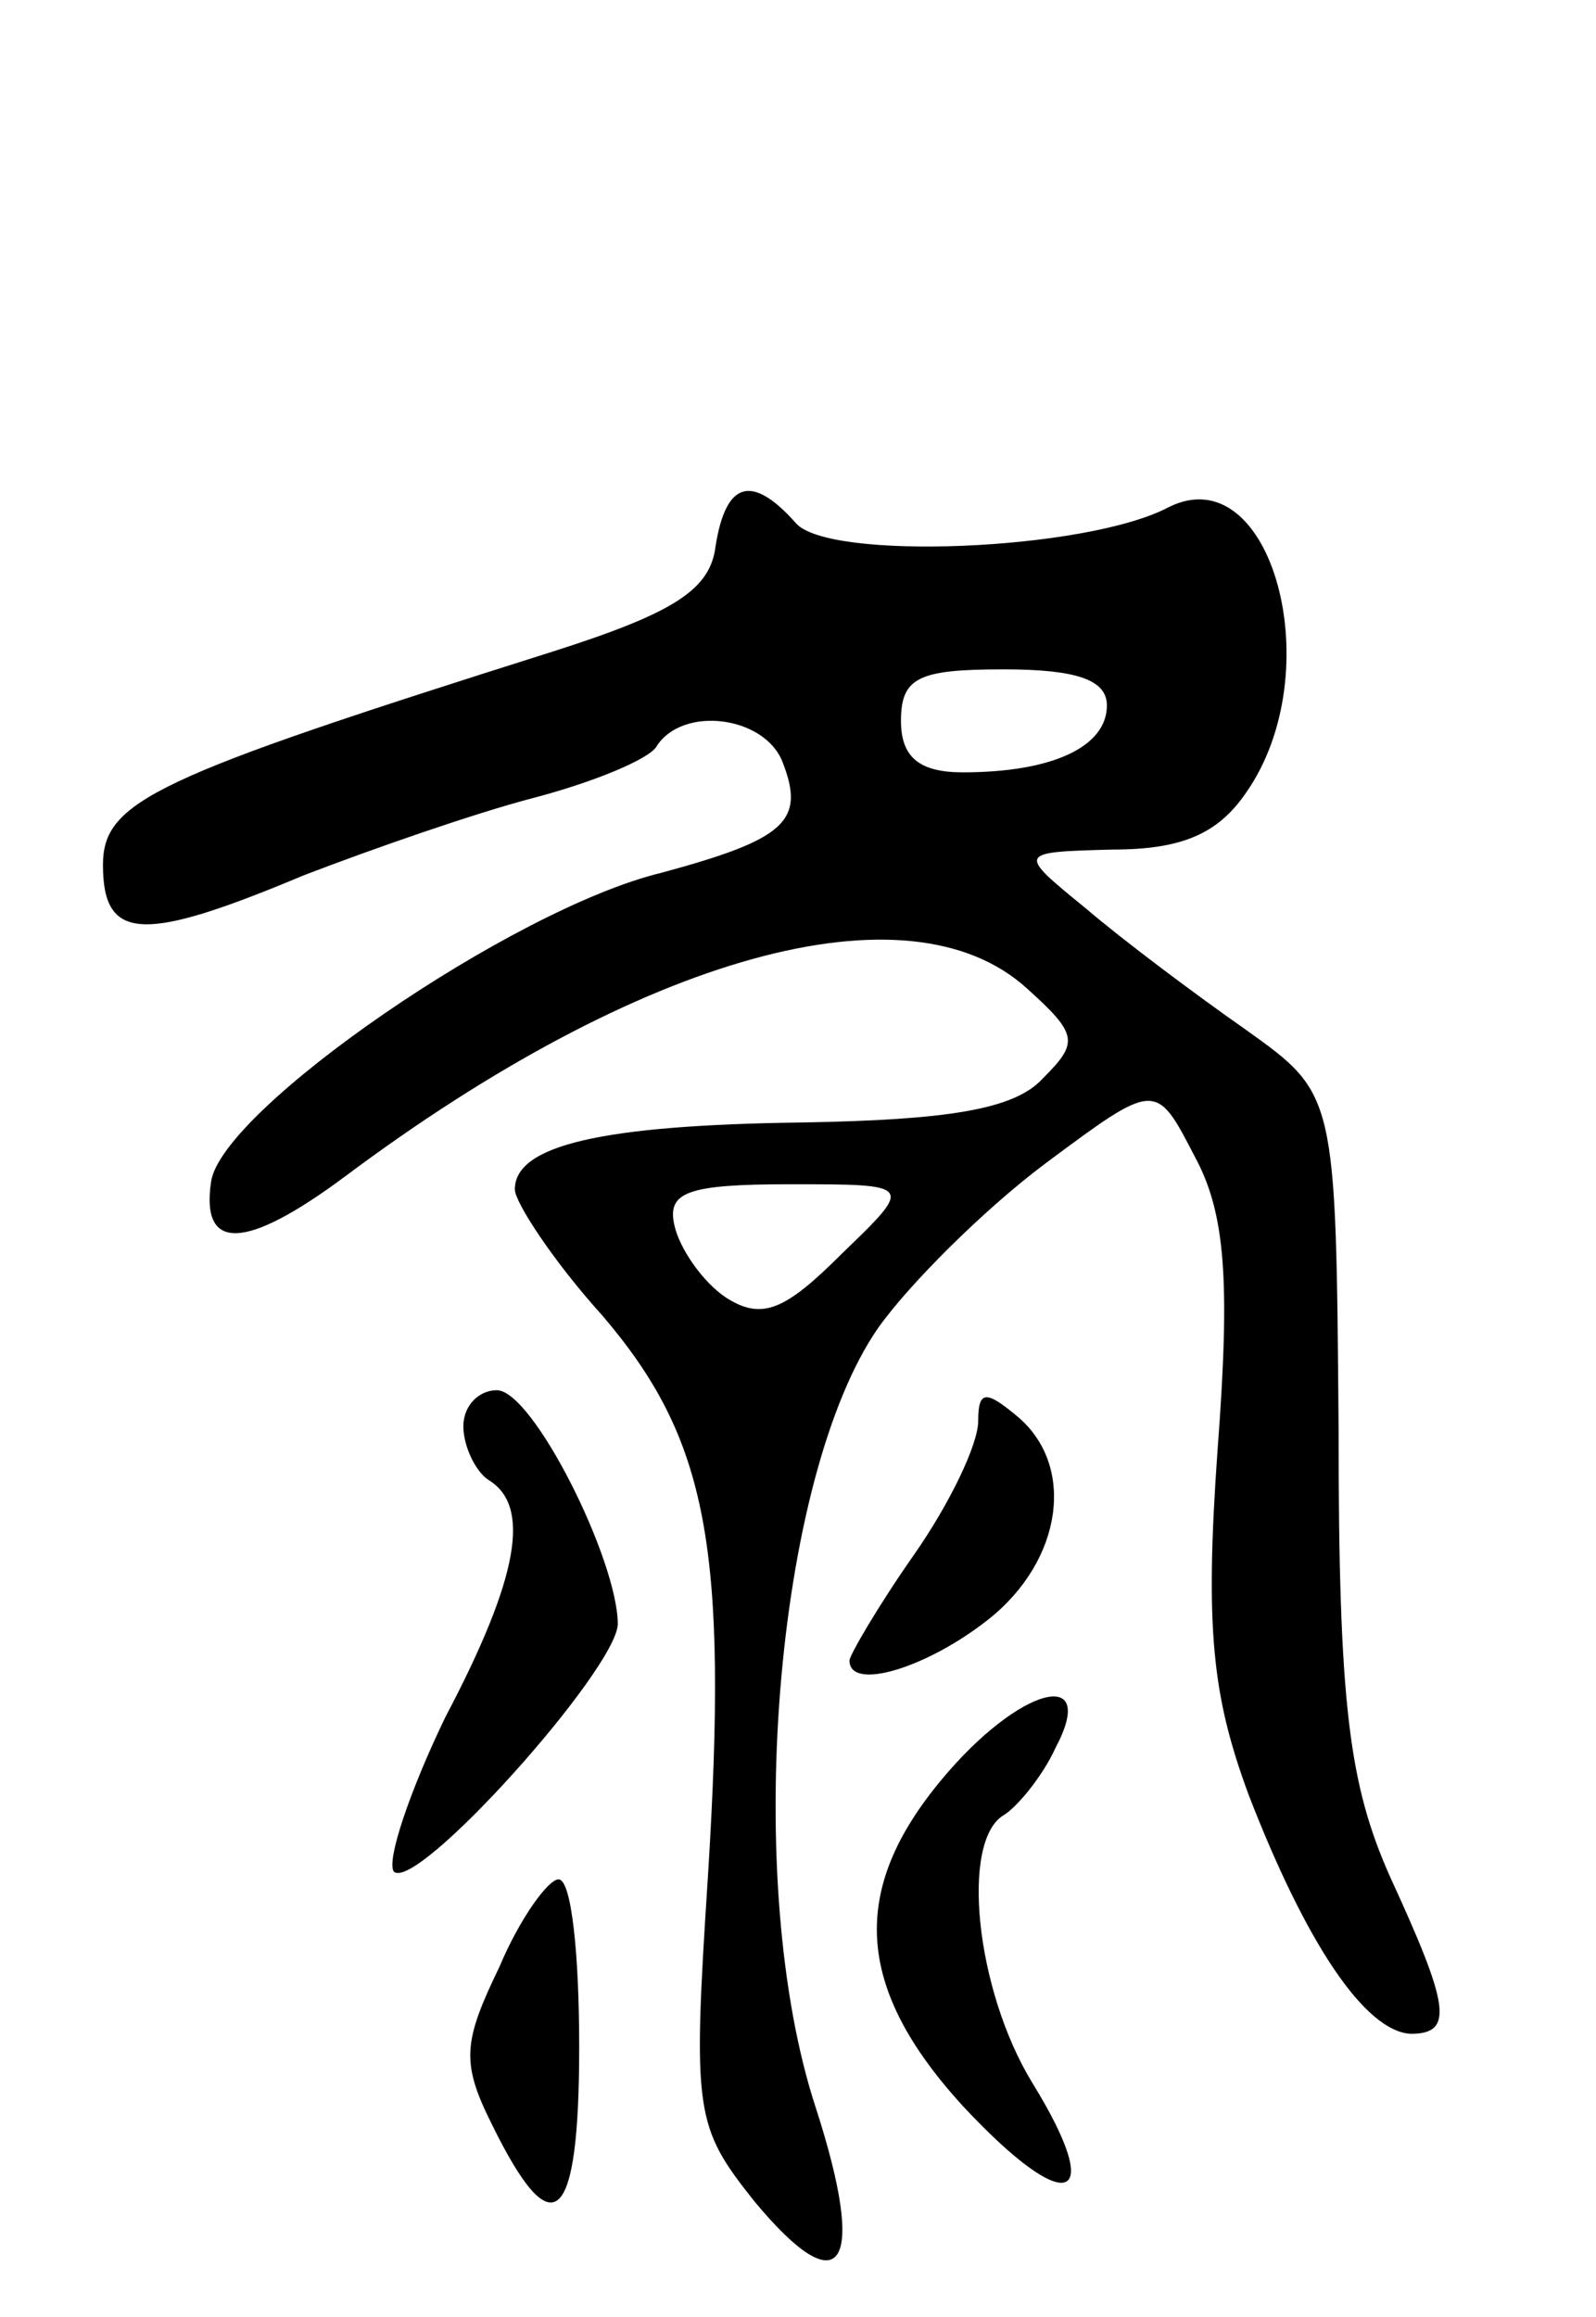 <svg version="1.0" xmlns="http://www.w3.org/2000/svg"
 width="62pt" height="90pt" viewBox="0 0 62 90"
 preserveAspectRatio="xMidYMid meet">
<g transform="translate(0,90) scale(0.1,-0.1)"
fill="#000000" stroke="none">
<path d="M278 688 c-2 -17 -16 -26 -63 -41 -155 -49 -175 -58 -175 -83 0 -30
16 -30 78 -4 26 10 66 24 89 30 23 6 45 15 48 20 10 16 42 12 49 -6 9 -23 1
-30 -47 -43 -58 -14 -171 -92 -175 -120 -4 -27 13 -27 52 2 115 86 219 115
265 73 20 -18 20 -21 6 -35 -11 -12 -37 -16 -93 -17 -79 -1 -112 -9 -112 -26
0 -5 15 -28 34 -49 41 -48 49 -90 41 -218 -6 -92 -5 -97 18 -126 34 -41 44
-26 24 36 -29 88 -16 245 24 303 12 17 41 46 65 64 43 32 43 32 58 3 12 -22
14 -48 9 -114 -5 -70 -2 -96 12 -134 22 -57 45 -92 63 -93 17 0 15 11 -8 61
-16 36 -20 67 -20 174 -1 130 -1 130 -36 155 -20 14 -48 35 -62 47 -27 22 -27
22 10 23 27 0 41 6 52 22 33 47 10 131 -30 111 -32 -17 -133 -21 -145 -6 -17
19 -27 16 -31 -9z m152 -62 c0 -16 -21 -26 -56 -26 -17 0 -24 6 -24 20 0 17 7
20 40 20 28 0 40 -4 40 -14z m-103 -213 c-22 -22 -31 -26 -45 -17 -9 6 -18 19
-20 28 -3 13 5 16 45 16 48 0 48 0 20 -27z"/>
<path d="M180 346 c0 -8 5 -18 10 -21 16 -10 12 -37 -17 -92 -14 -29 -23 -56
-20 -60 9 -8 86 78 87 96 0 25 -33 91 -47 91 -7 0 -13 -6 -13 -14z"/>
<path d="M380 348 c0 -9 -11 -32 -25 -52 -14 -20 -25 -39 -25 -41 0 -12 30 -3
54 16 29 23 34 60 11 79 -12 10 -15 10 -15 -2z"/>
<path d="M366 209 c-36 -43 -34 -81 8 -127 41 -44 56 -38 27 9 -22 36 -28 94
-11 104 5 3 15 15 20 26 17 32 -14 24 -44 -12z"/>
<path d="M194 136 c-14 -29 -15 -37 -3 -61 24 -49 34 -39 34 30 0 36 -3 65 -8
65 -4 0 -15 -15 -23 -34z"/>
</g>
</svg>
